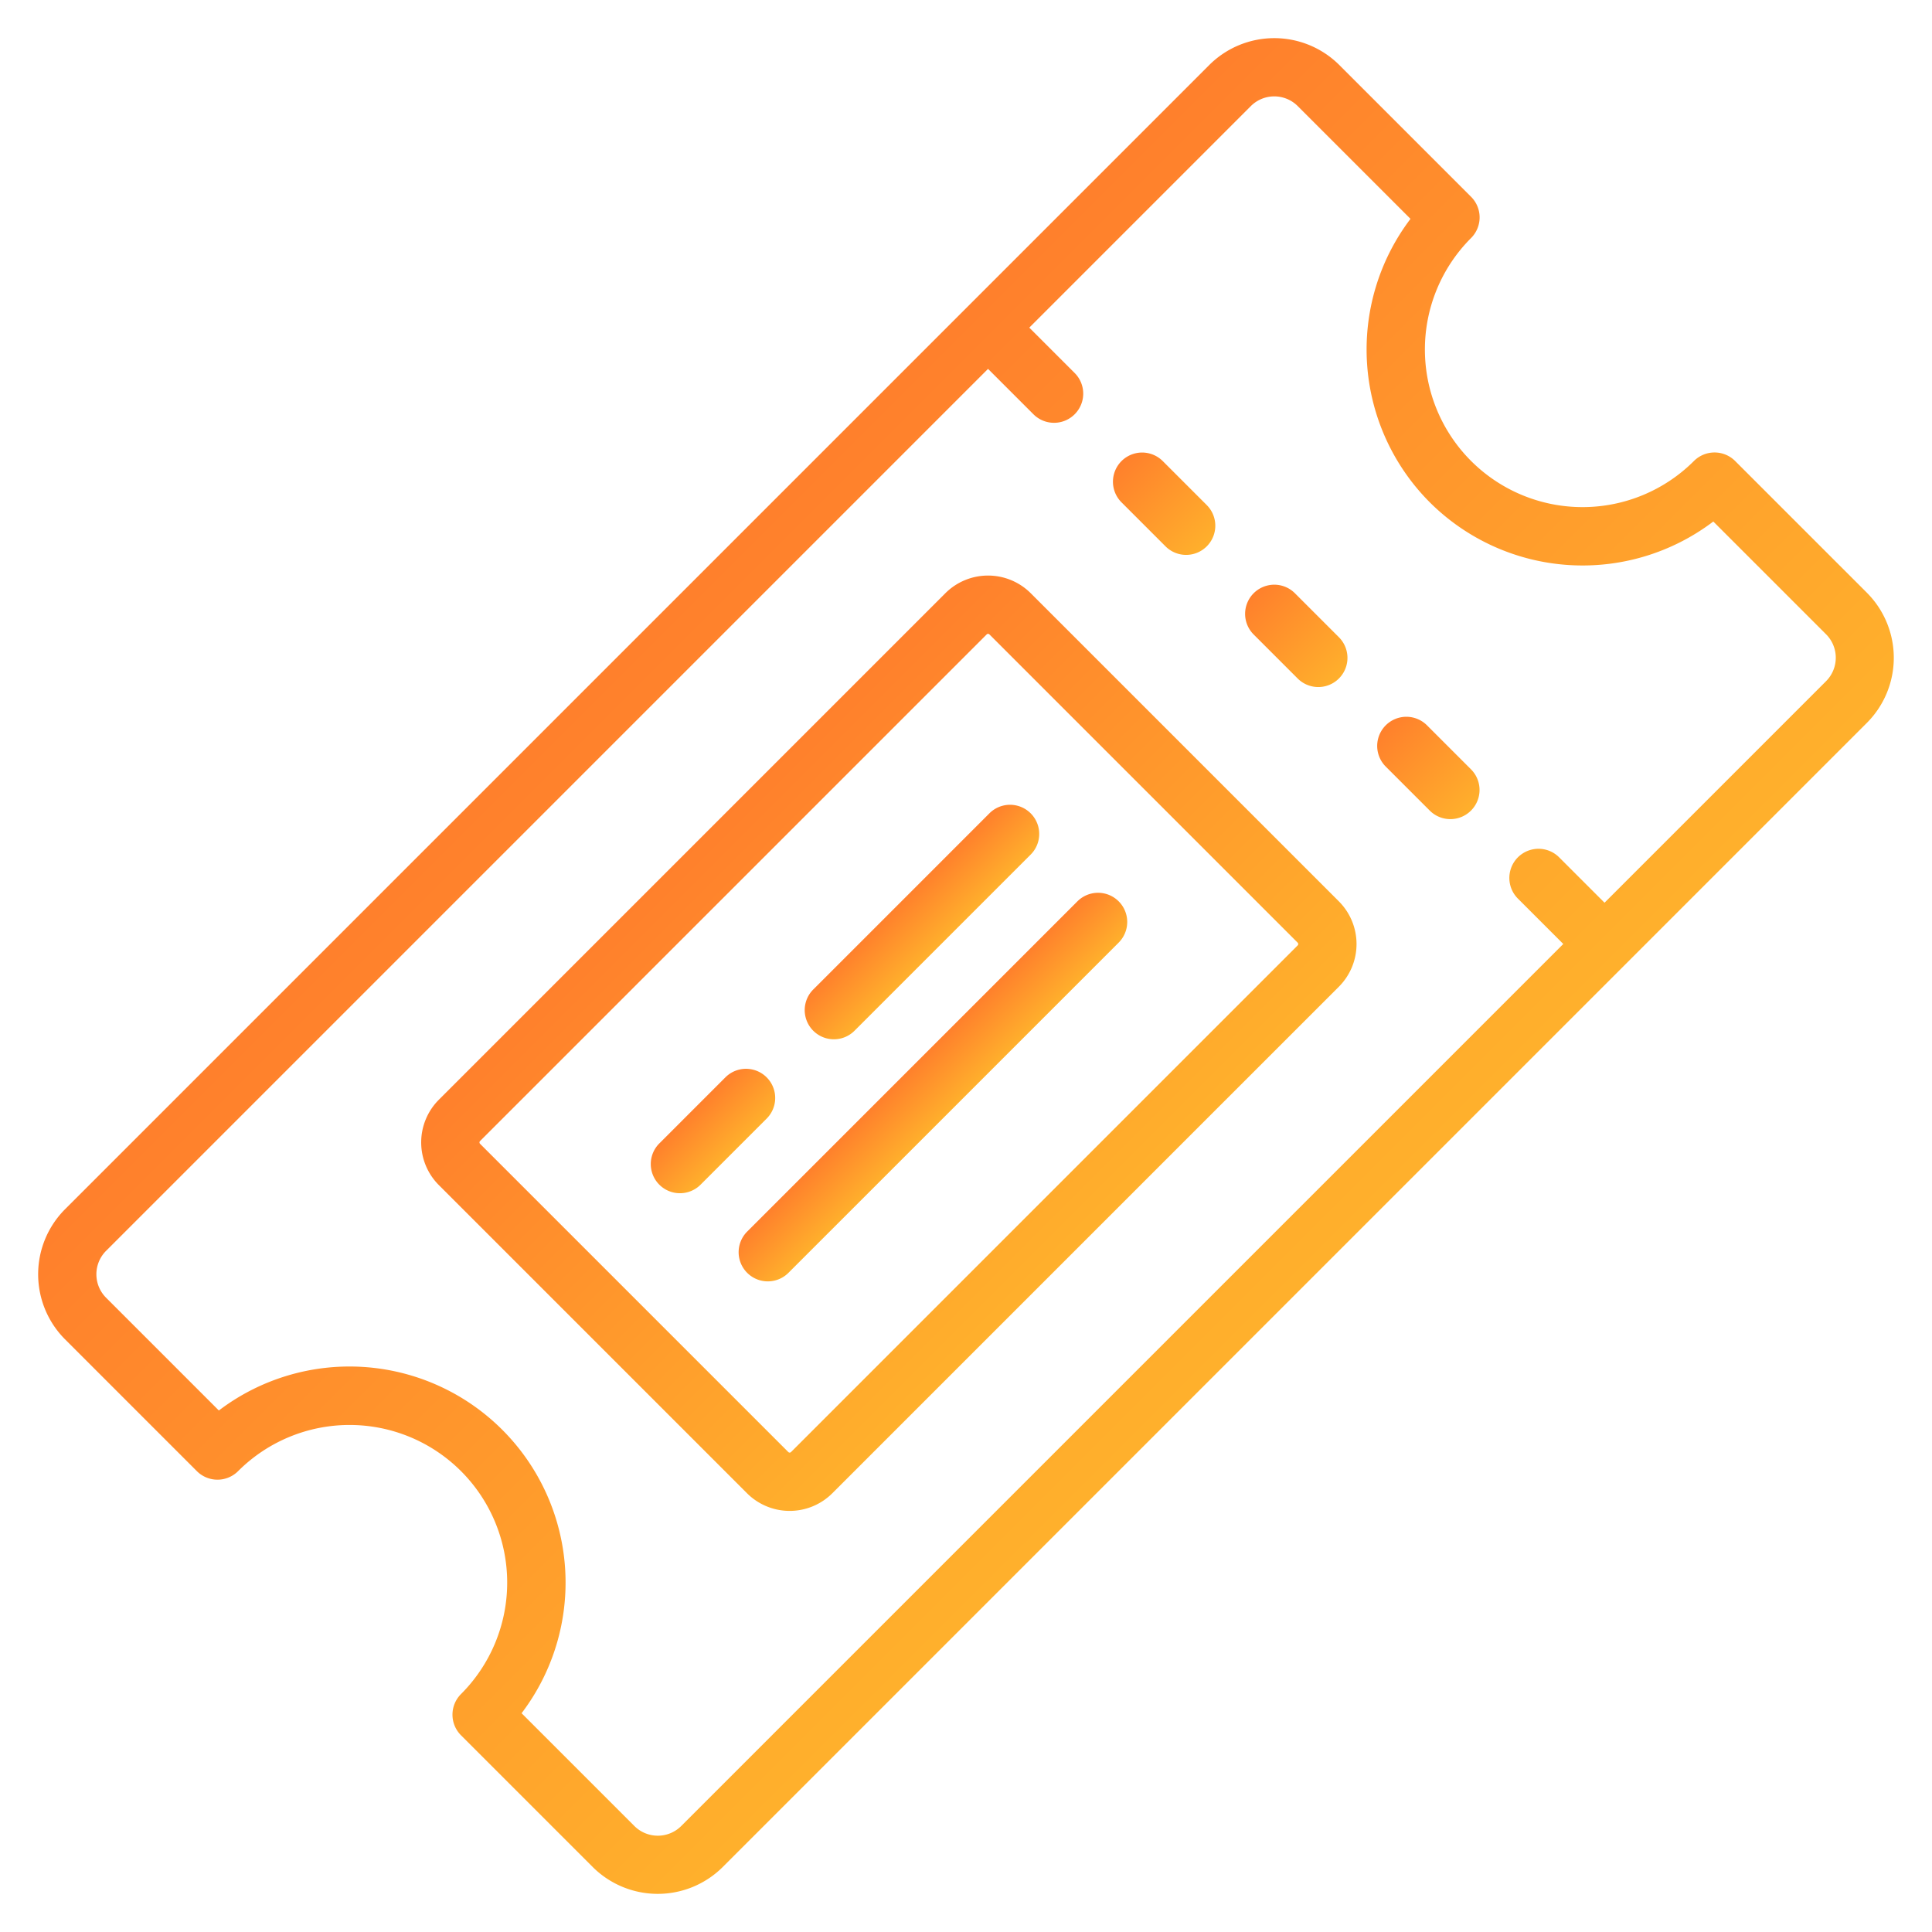 <svg xmlns="http://www.w3.org/2000/svg" xmlns:xlink="http://www.w3.org/1999/xlink" width="18.876" height="18.876" viewBox="0 0 18.876 18.876"><defs><style>.a{fill:url(#a);}</style><linearGradient id="a" x1="0.5" x2="0.5" y2="1" gradientUnits="objectBoundingBox"><stop offset="0" stop-color="#ff802c"/><stop offset="1" stop-color="#ffb02c"/></linearGradient></defs><g transform="translate(-79.196 -66.746) rotate(-45)"><path class="a" d="M17.321,118.084a.285.285,0,0,1,.285.285v1.825a.9.9,0,0,1-.894.894H.894A.9.9,0,0,1,0,120.195v-1.825a.285.285,0,0,1,.285-.285,1.54,1.54,0,1,0,0-3.08A.285.285,0,0,1,0,114.719v-1.825A.9.9,0,0,1,.894,112H16.713a.9.9,0,0,1,.894.894v1.825a.285.285,0,0,1-.285.285,1.54,1.54,0,1,0,0,3.08Zm-2.11-1.54a2.114,2.114,0,0,1,1.825-2.091v-1.559a.324.324,0,0,0-.323-.323H13.651c0,.006,0,.013,0,.019v.608a.285.285,0,1,1-.57,0v-.608c0-.006,0-.013,0-.019H.894a.324.324,0,0,0-.323.323v1.559a2.111,2.111,0,0,1,0,4.183v1.559a.324.324,0,0,0,.323.323H13.082c0-.006,0-.013,0-.019v-.608a.285.285,0,1,1,.57,0v.608c0,.006,0,.013,0,.019h3.062a.324.324,0,0,0,.323-.323v-1.559A2.114,2.114,0,0,1,15.211,116.544Z" transform="translate(0 0)"/><path class="a" d="M344.285,217.179a.285.285,0,0,1-.285-.285v-.608a.285.285,0,1,1,.57,0v.608A.285.285,0,0,1,344.285,217.179Z" transform="translate(-330.919 -100.045)"/><path class="a" d="M344.285,169.179a.285.285,0,0,1-.285-.285v-.608a.285.285,0,1,1,.57,0v.608A.285.285,0,0,1,344.285,169.179Z" transform="translate(-330.919 -50.22)"/><path class="a" d="M344.285,265.179a.285.285,0,0,1-.285-.285v-.608a.285.285,0,1,1,.57,0v.608A.285.285,0,0,1,344.285,265.179Z" transform="translate(-330.919 -149.871)"/><path class="a" d="M103.586,165.438h-7a.59.59,0,0,1-.589-.589v-4.259a.59.59,0,0,1,.589-.589h7a.59.59,0,0,1,.589.589v4.259A.59.59,0,0,1,103.586,165.438Zm.019-4.848a.019.019,0,0,0-.019-.019h-7a.019.019,0,0,0-.019.019v4.259a.019.019,0,0,0,.019.019h7a.019.019,0,0,0,.019-.019Z" transform="translate(-92.349 -46.175)"/><path class="a" d="M140.848,208.57h-4.563a.285.285,0,1,1,0-.57h4.563a.285.285,0,1,1,0,.57Z" transform="translate(-130.828 -91.133)"/><path class="a" d="M137.2,240.57h-.913a.285.285,0,1,1,0-.57h.913a.285.285,0,1,1,0,.57Z" transform="translate(-130.828 -124.349)"/><path class="a" d="M194.719,240.57h-2.434a.285.285,0,1,1,0-.57h2.434a.285.285,0,1,1,0,.57Z" transform="translate(-184.699 -124.349)"/></g></svg>